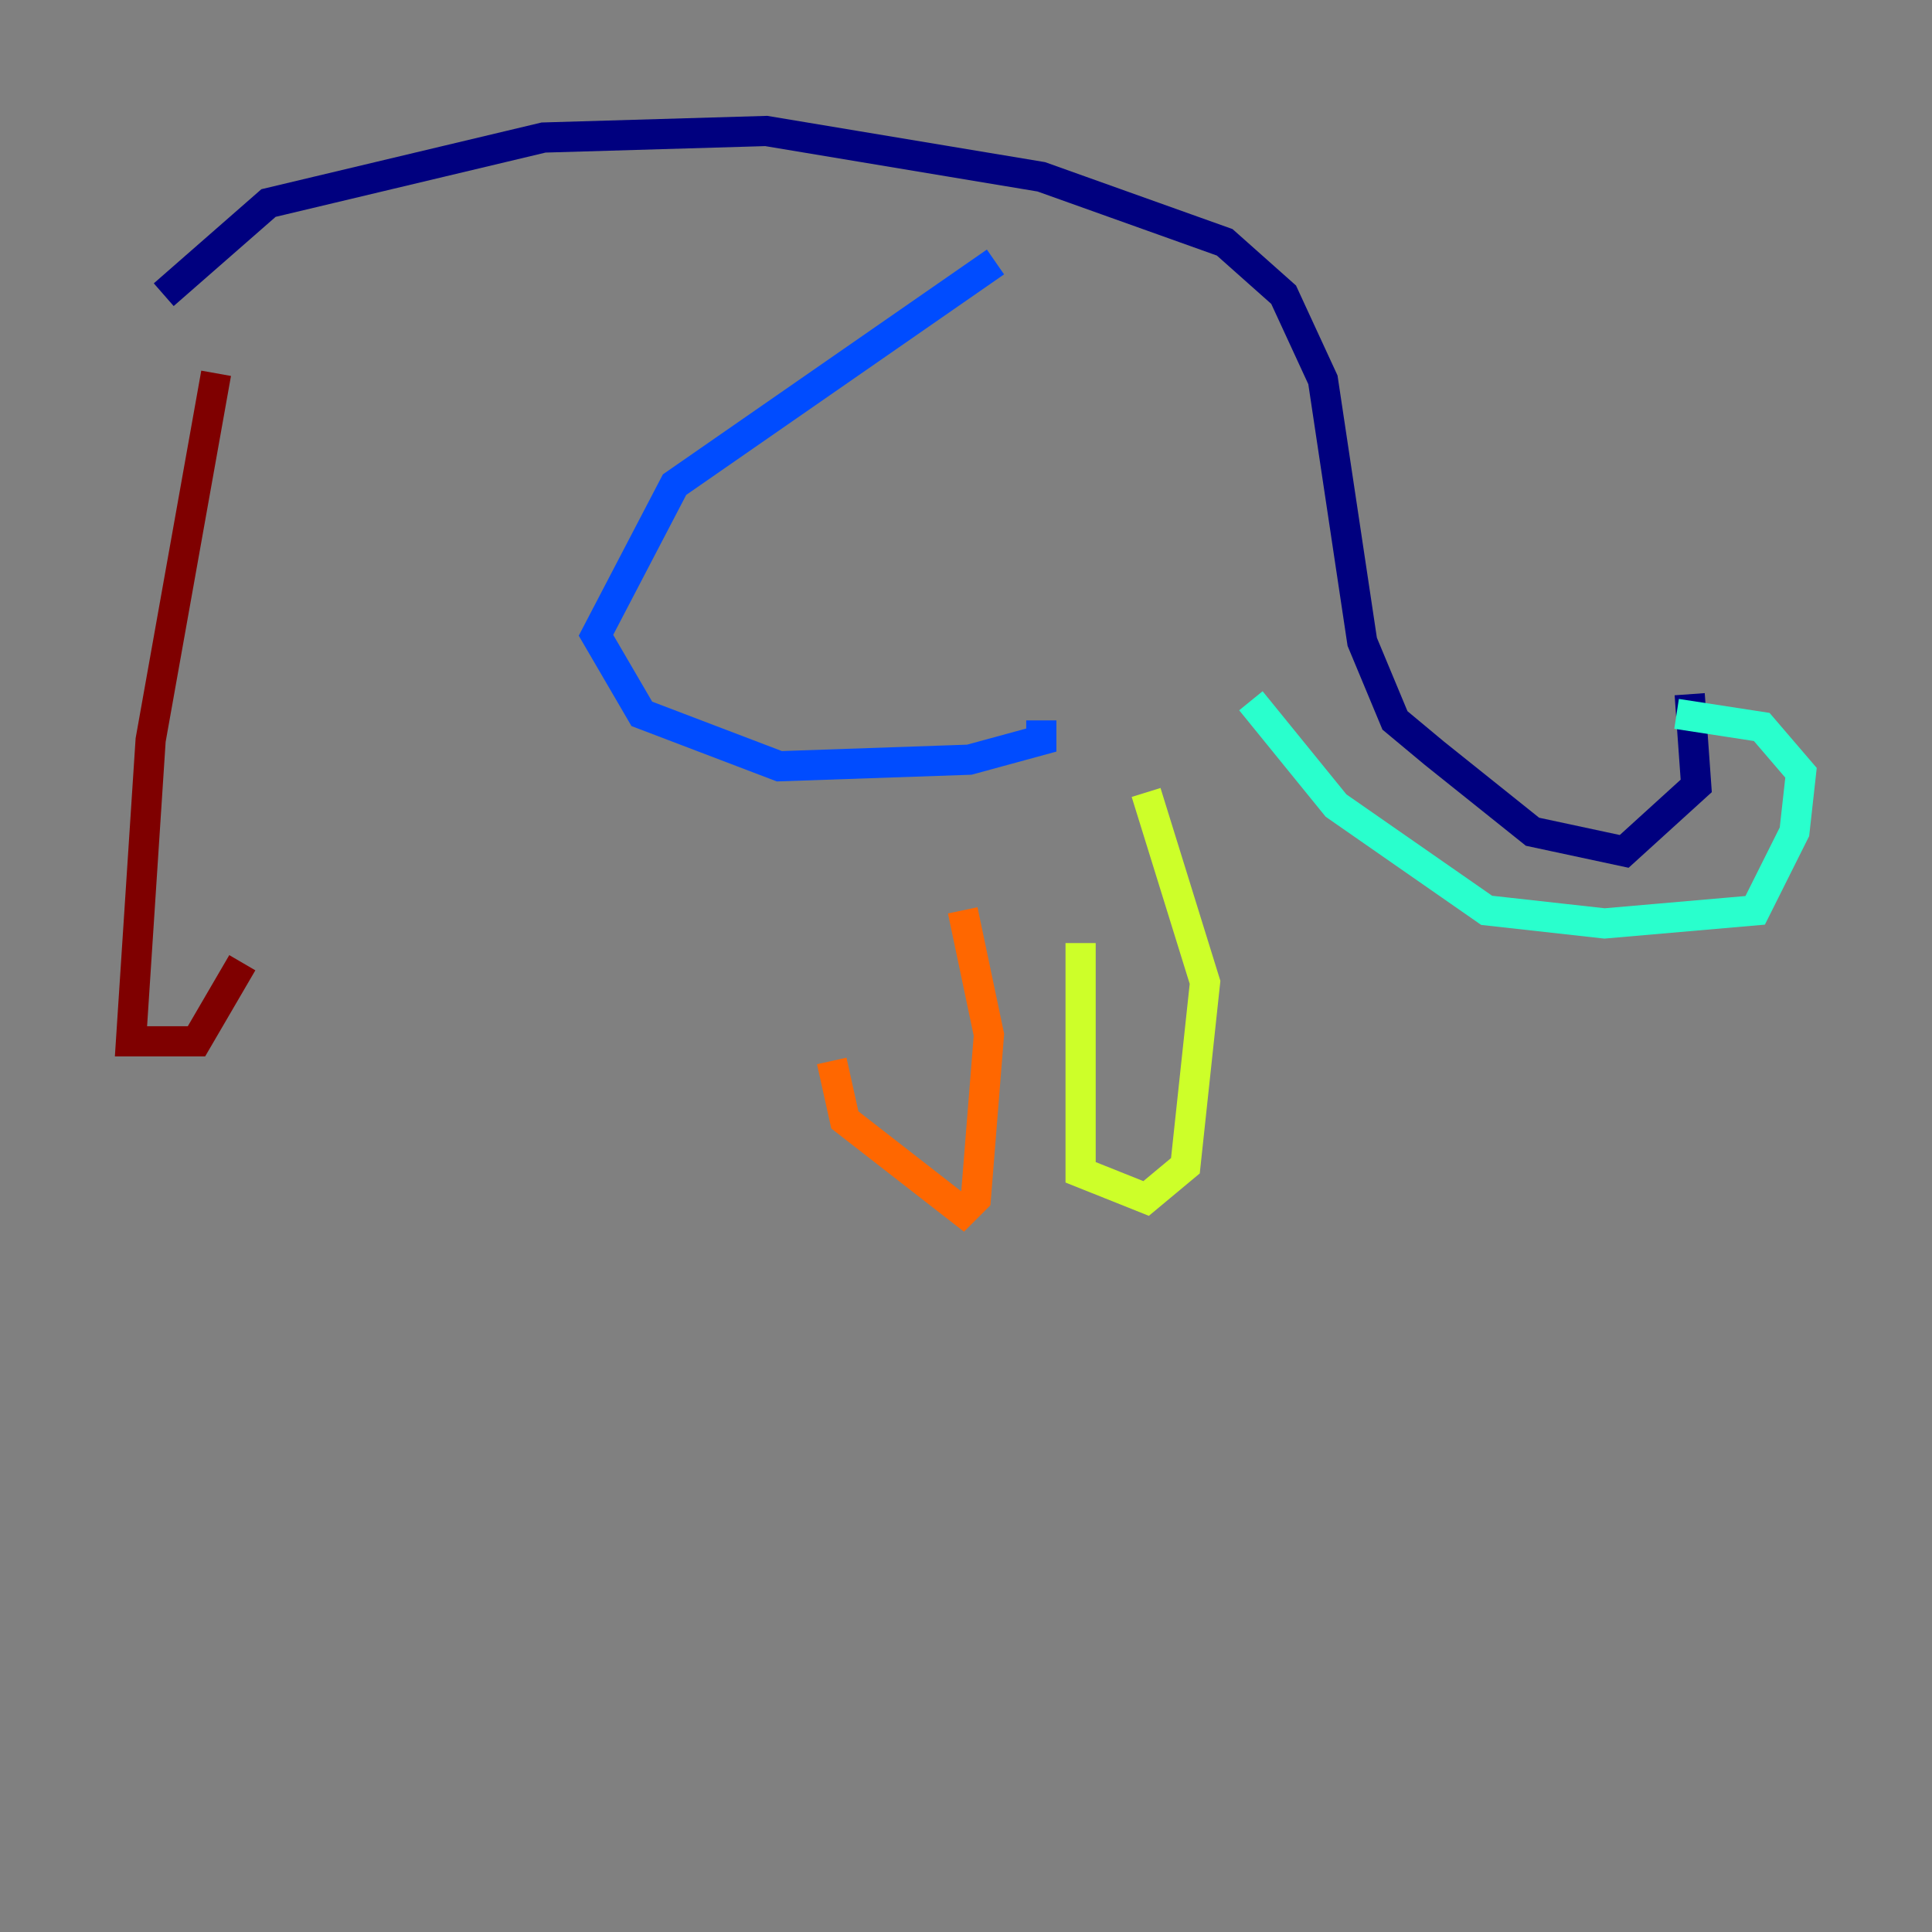<?xml version="1.0" encoding="utf-8" ?>
<svg baseProfile="tiny" height="128" version="1.2" viewBox="0,0,128,128" width="128" xmlns="http://www.w3.org/2000/svg" xmlns:ev="http://www.w3.org/2001/xml-events" xmlns:xlink="http://www.w3.org/1999/xlink"><rect x="0" y="0" width="128" height="128" fill="#808080" stroke="none"/><defs /><polyline fill="none" points="111.946,45.993 112.38,52.068 107.607,56.407 101.532,55.105 95.024,49.898 92.42,47.729 90.251,42.522 87.647,25.166 85.044,19.525 81.139,16.054 68.99,11.715 50.766,8.678 36.014,9.112 17.79,13.451 10.848,19.525" stroke="#00007f" stroke-width="2" /><polyline fill="none" points="65.953,17.356 44.691,32.108 39.485,42.088 42.522,47.295 51.634,50.766 64.217,50.332 68.99,49.031 68.99,47.729" stroke="#004cff" stroke-width="2" /><polyline fill="none" points="82.875,46.427 88.515,53.37 98.495,60.312 106.305,61.18 116.285,60.312 118.888,55.105 119.322,51.2 116.719,48.163 111.078,47.295" stroke="#29ffcd" stroke-width="2" /><polyline fill="none" points="75.932,52.502 79.837,65.085 78.536,77.234 75.932,79.403 71.593,77.668 71.593,62.481" stroke="#cdff29" stroke-width="2" /><polyline fill="none" points="63.783,60.312 65.519,68.556 64.651,79.403 63.783,80.271 55.973,74.197 55.105,70.291" stroke="#ff6700" stroke-width="2" /><polyline fill="none" points="14.319,24.732 9.98,49.031 8.678,68.99 13.017,68.99 16.054,63.783" stroke="#7f0000" stroke-width="2" /></svg>